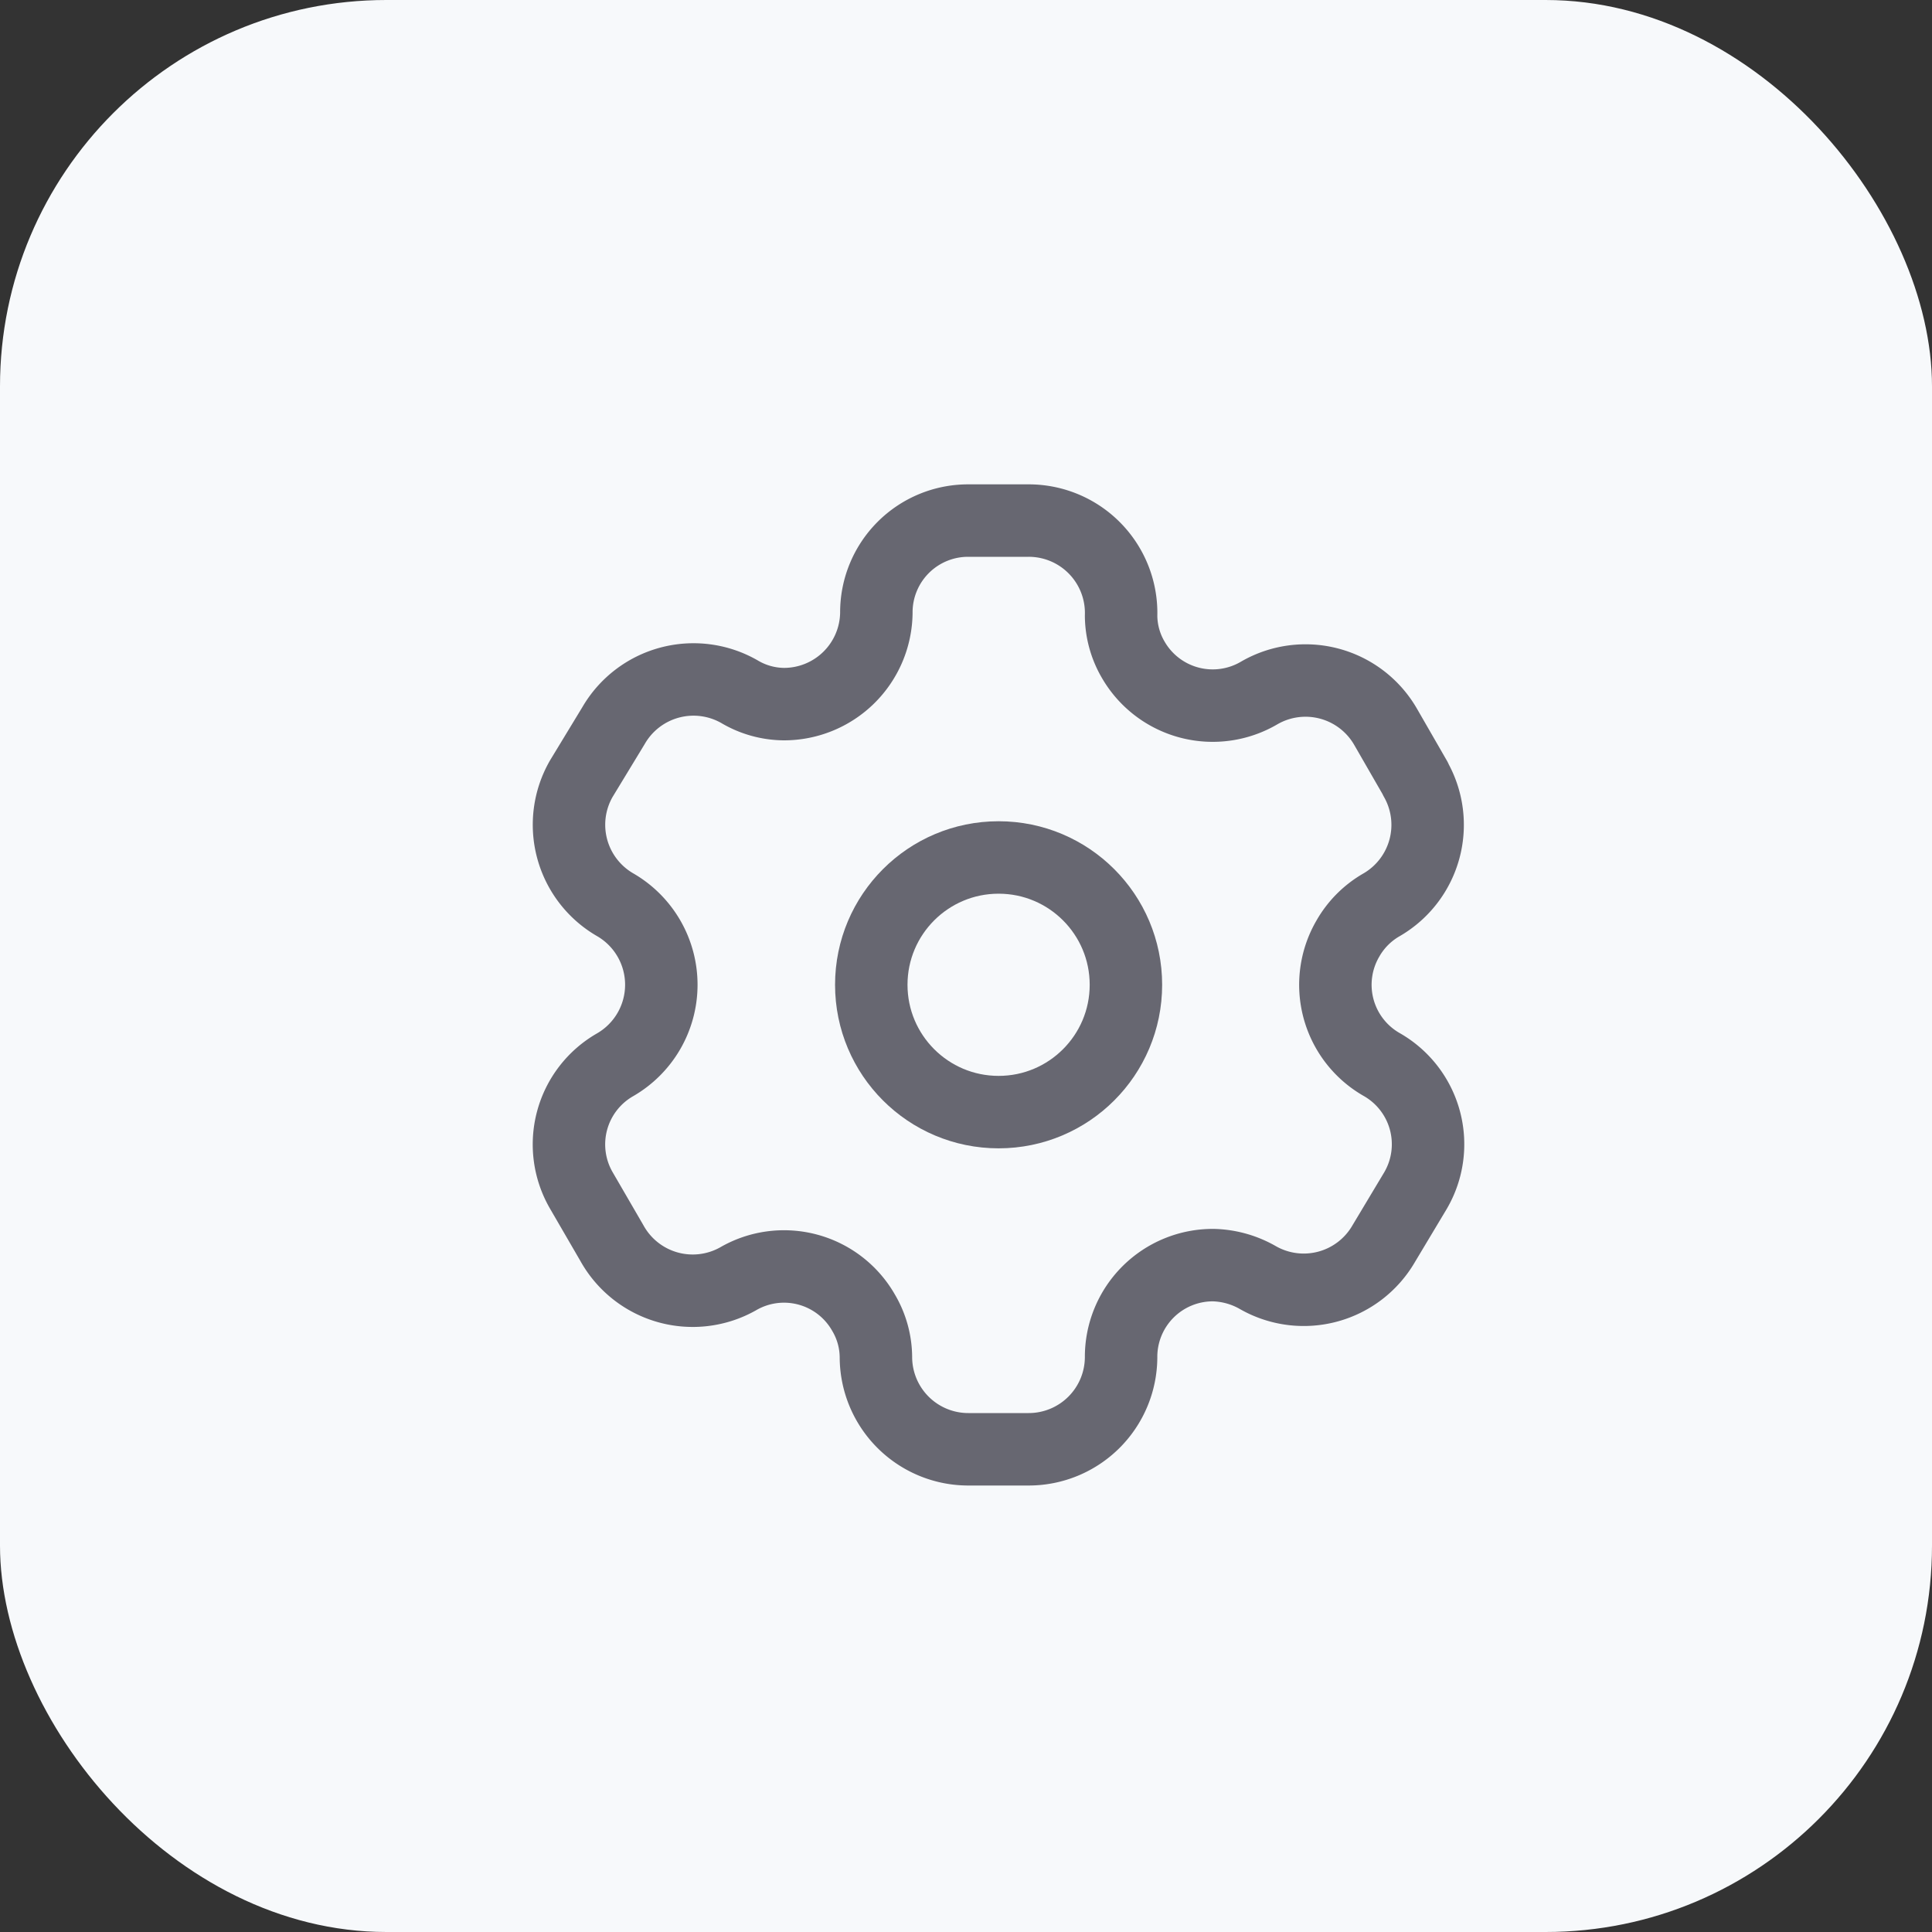 <svg xmlns="http://www.w3.org/2000/svg" width="40" height="40" viewBox="0 0 40 40">
  <rect x="0" y="0" width="40" height="40" fill="#333333" stroke="none"/>
  <g id="Group_9940" data-name="Group 9940" transform="translate(-5 -5)">
    <rect id="Rectangle-4" width="40" height="40" rx="8" transform="translate(5 5)" fill="#f7f9fb"/>
    <g id="Setting" transform="translate(16 15)">
      <path id="Path_33946" d="M17.528,5.346l-.622-1.08a1.913,1.913,0,0,0-2.609-.7h0a1.9,1.9,0,0,1-2.609-.677,1.831,1.831,0,0,1-.256-.915h0A1.913,1.913,0,0,0,9.519,0H8.265a1.9,1.9,0,0,0-1.9,1.913h0A1.913,1.913,0,0,1,4.448,3.8a1.831,1.831,0,0,1-.915-.256h0a1.913,1.913,0,0,0-2.609.7l-.668,1.1a1.913,1.913,0,0,0,.7,2.609h0a1.913,1.913,0,0,1,.957,1.657,1.913,1.913,0,0,1-.957,1.657h0a1.9,1.9,0,0,0-.7,2.6h0l.632,1.089A1.913,1.913,0,0,0,3.5,15.7h0a1.895,1.895,0,0,1,2.6.7,1.831,1.831,0,0,1,.256.915h0a1.913,1.913,0,0,0,1.913,1.913H9.519a1.913,1.913,0,0,0,1.913-1.9h0a1.9,1.9,0,0,1,1.913-1.913,1.95,1.95,0,0,1,.915.256h0a1.913,1.913,0,0,0,2.609-.7h0l.659-1.1a1.9,1.9,0,0,0-.7-2.609h0a1.9,1.9,0,0,1-.7-2.609,1.876,1.876,0,0,1,.7-.7h0a1.913,1.913,0,0,0,.7-2.6h0Z" transform="translate(0.779 0.778)" fill="none" stroke="#676771" stroke-linecap="round" stroke-linejoin="round" stroke-miterlimit="10" stroke-width="1.5"/>
      <circle id="Ellipse_737" cx="2.636" cy="2.636" r="2.636" transform="translate(7.039 7.753)" fill="none" stroke="#676771" stroke-linecap="round" stroke-linejoin="round" stroke-miterlimit="10" stroke-width="1.5"/>
    </g>
  </g>
</svg>
